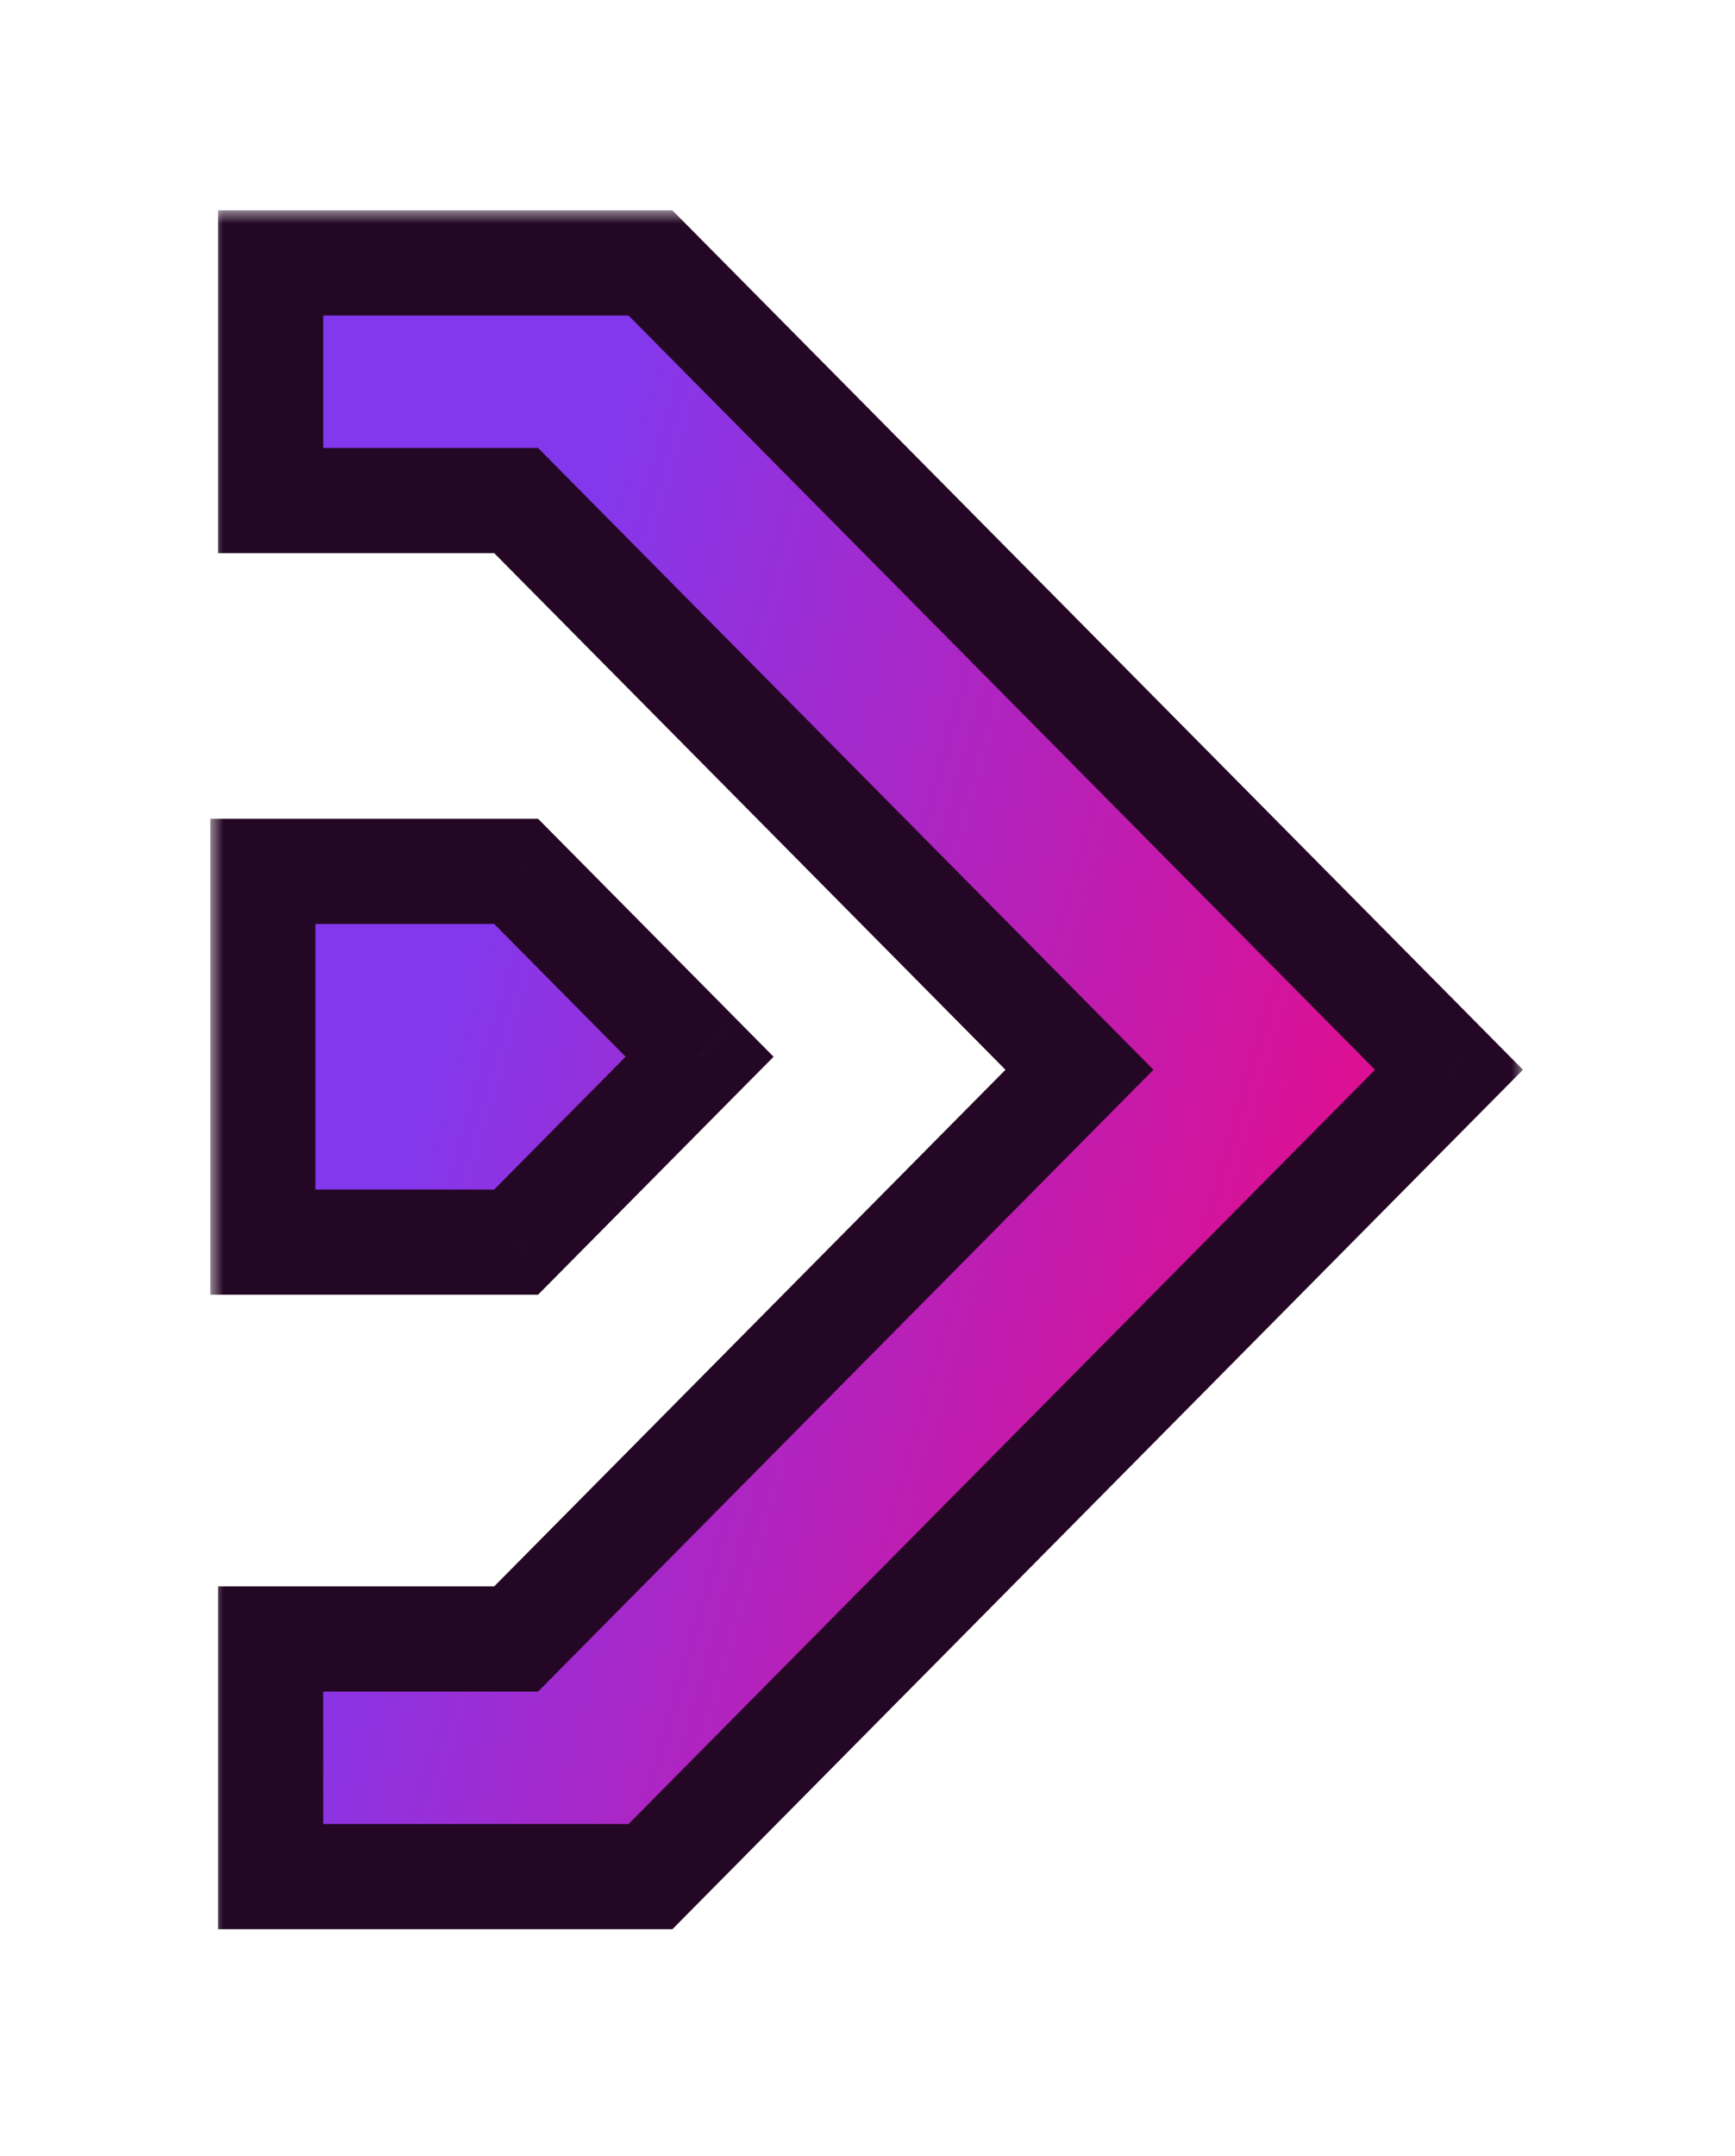 <svg width="66" height="82" viewBox="0 0 66 82" fill="none" xmlns="http://www.w3.org/2000/svg">
<g filter="url(#filter0_f_1091_503)">
<path fill-rule="evenodd" clip-rule="evenodd" d="M10.295 10H24.745L55.12 40.686L24.745 71.372H10.295V62.335H19.633L41.063 40.686L19.633 19.037H10.295V10ZM10 33.14H19.633L26.613 40.191L19.633 47.241H10V33.14Z" fill="url(#paint0_linear_1091_503)"/>
</g>
<mask id="path-2-outside-1_1091_503" maskUnits="userSpaceOnUse" x="8" y="8" width="50" height="66" fill="black">
<rect fill="white" x="8" y="8" width="50" height="66"/>
<path fill-rule="evenodd" clip-rule="evenodd" d="M10.295 10H24.745L55.12 40.686L24.745 71.372H10.295V62.335H19.633L41.063 40.686L19.633 19.037H10.295V10ZM10 33.14H19.633L26.613 40.191L19.633 47.241H10V33.14Z"/>
</mask>
<path fill-rule="evenodd" clip-rule="evenodd" d="M10.295 10H24.745L55.12 40.686L24.745 71.372H10.295V62.335H19.633L41.063 40.686L19.633 19.037H10.295V10ZM10 33.14H19.633L26.613 40.191L19.633 47.241H10V33.14Z" fill="url(#paint1_linear_1091_503)"/>
<path d="M24.745 10L26.166 8.593L25.579 8H24.745V10ZM10.295 10V8H8.295V10H10.295ZM55.12 40.686L56.541 42.093L57.934 40.686L56.541 39.279L55.12 40.686ZM24.745 71.372V73.372H25.579L26.166 72.779L24.745 71.372ZM10.295 71.372H8.295V73.372H10.295V71.372ZM10.295 62.335V60.335H8.295V62.335H10.295ZM19.633 62.335V64.335H20.468L21.055 63.742L19.633 62.335ZM41.063 40.686L42.484 42.093L43.877 40.686L42.484 39.279L41.063 40.686ZM19.633 19.037L21.055 17.63L20.468 17.037H19.633V19.037ZM10.295 19.037H8.295V21.037H10.295V19.037ZM19.633 33.14L21.055 31.733L20.468 31.14H19.633V33.14ZM10 33.14V31.14H8V33.14H10ZM26.613 40.191L28.034 41.597L29.427 40.191L28.034 38.783L26.613 40.191ZM19.633 47.241V49.241H20.468L21.055 48.648L19.633 47.241ZM10 47.241H8V49.241H10V47.241ZM24.745 8H10.295V12H24.745V8ZM56.541 39.279L26.166 8.593L23.324 11.407L53.698 42.093L56.541 39.279ZM26.166 72.779L56.541 42.093L53.698 39.279L23.324 69.965L26.166 72.779ZM10.295 73.372H24.745V69.372H10.295V73.372ZM8.295 62.335V71.372H12.295V62.335H8.295ZM19.633 60.335H10.295V64.335H19.633V60.335ZM39.641 39.279L18.212 60.928L21.055 63.742L42.484 42.093L39.641 39.279ZM18.212 20.444L39.641 42.093L42.484 39.279L21.055 17.63L18.212 20.444ZM10.295 21.037H19.633V17.037H10.295V21.037ZM8.295 10V19.037H12.295V10H8.295ZM19.633 31.14H10V35.14H19.633V31.14ZM28.034 38.783L21.055 31.733L18.212 34.547L25.191 41.597L28.034 38.783ZM21.055 48.648L28.034 41.597L25.191 38.783L18.212 45.834L21.055 48.648ZM10 49.241H19.633V45.241H10V49.241ZM8 33.14V47.241H12V33.14H8Z" fill="#240724" mask="url(#path-2-outside-1_1091_503)"/>
<defs>
<filter id="filter0_f_1091_503" x="-1.52588e-05" y="0" width="65.12" height="81.372" filterUnits="userSpaceOnUse" color-interpolation-filters="sRGB">
<feFlood flood-opacity="0" result="BackgroundImageFix"/>
<feBlend mode="normal" in="SourceGraphic" in2="BackgroundImageFix" result="shape"/>
<feGaussianBlur stdDeviation="5" result="effect1_foregroundBlur_1091_503"/>
</filter>
<linearGradient id="paint0_linear_1091_503" x1="-2.909" y1="107.582" x2="42.69" y2="120.547" gradientUnits="userSpaceOnUse">
<stop stop-color="#8338ED"/>
<stop offset="1" stop-color="#FF0070"/>
</linearGradient>
<linearGradient id="paint1_linear_1091_503" x1="-2.909" y1="107.582" x2="42.69" y2="120.547" gradientUnits="userSpaceOnUse">
<stop stop-color="#8338ED"/>
<stop offset="1" stop-color="#FF0070"/>
</linearGradient>
</defs>
</svg>
